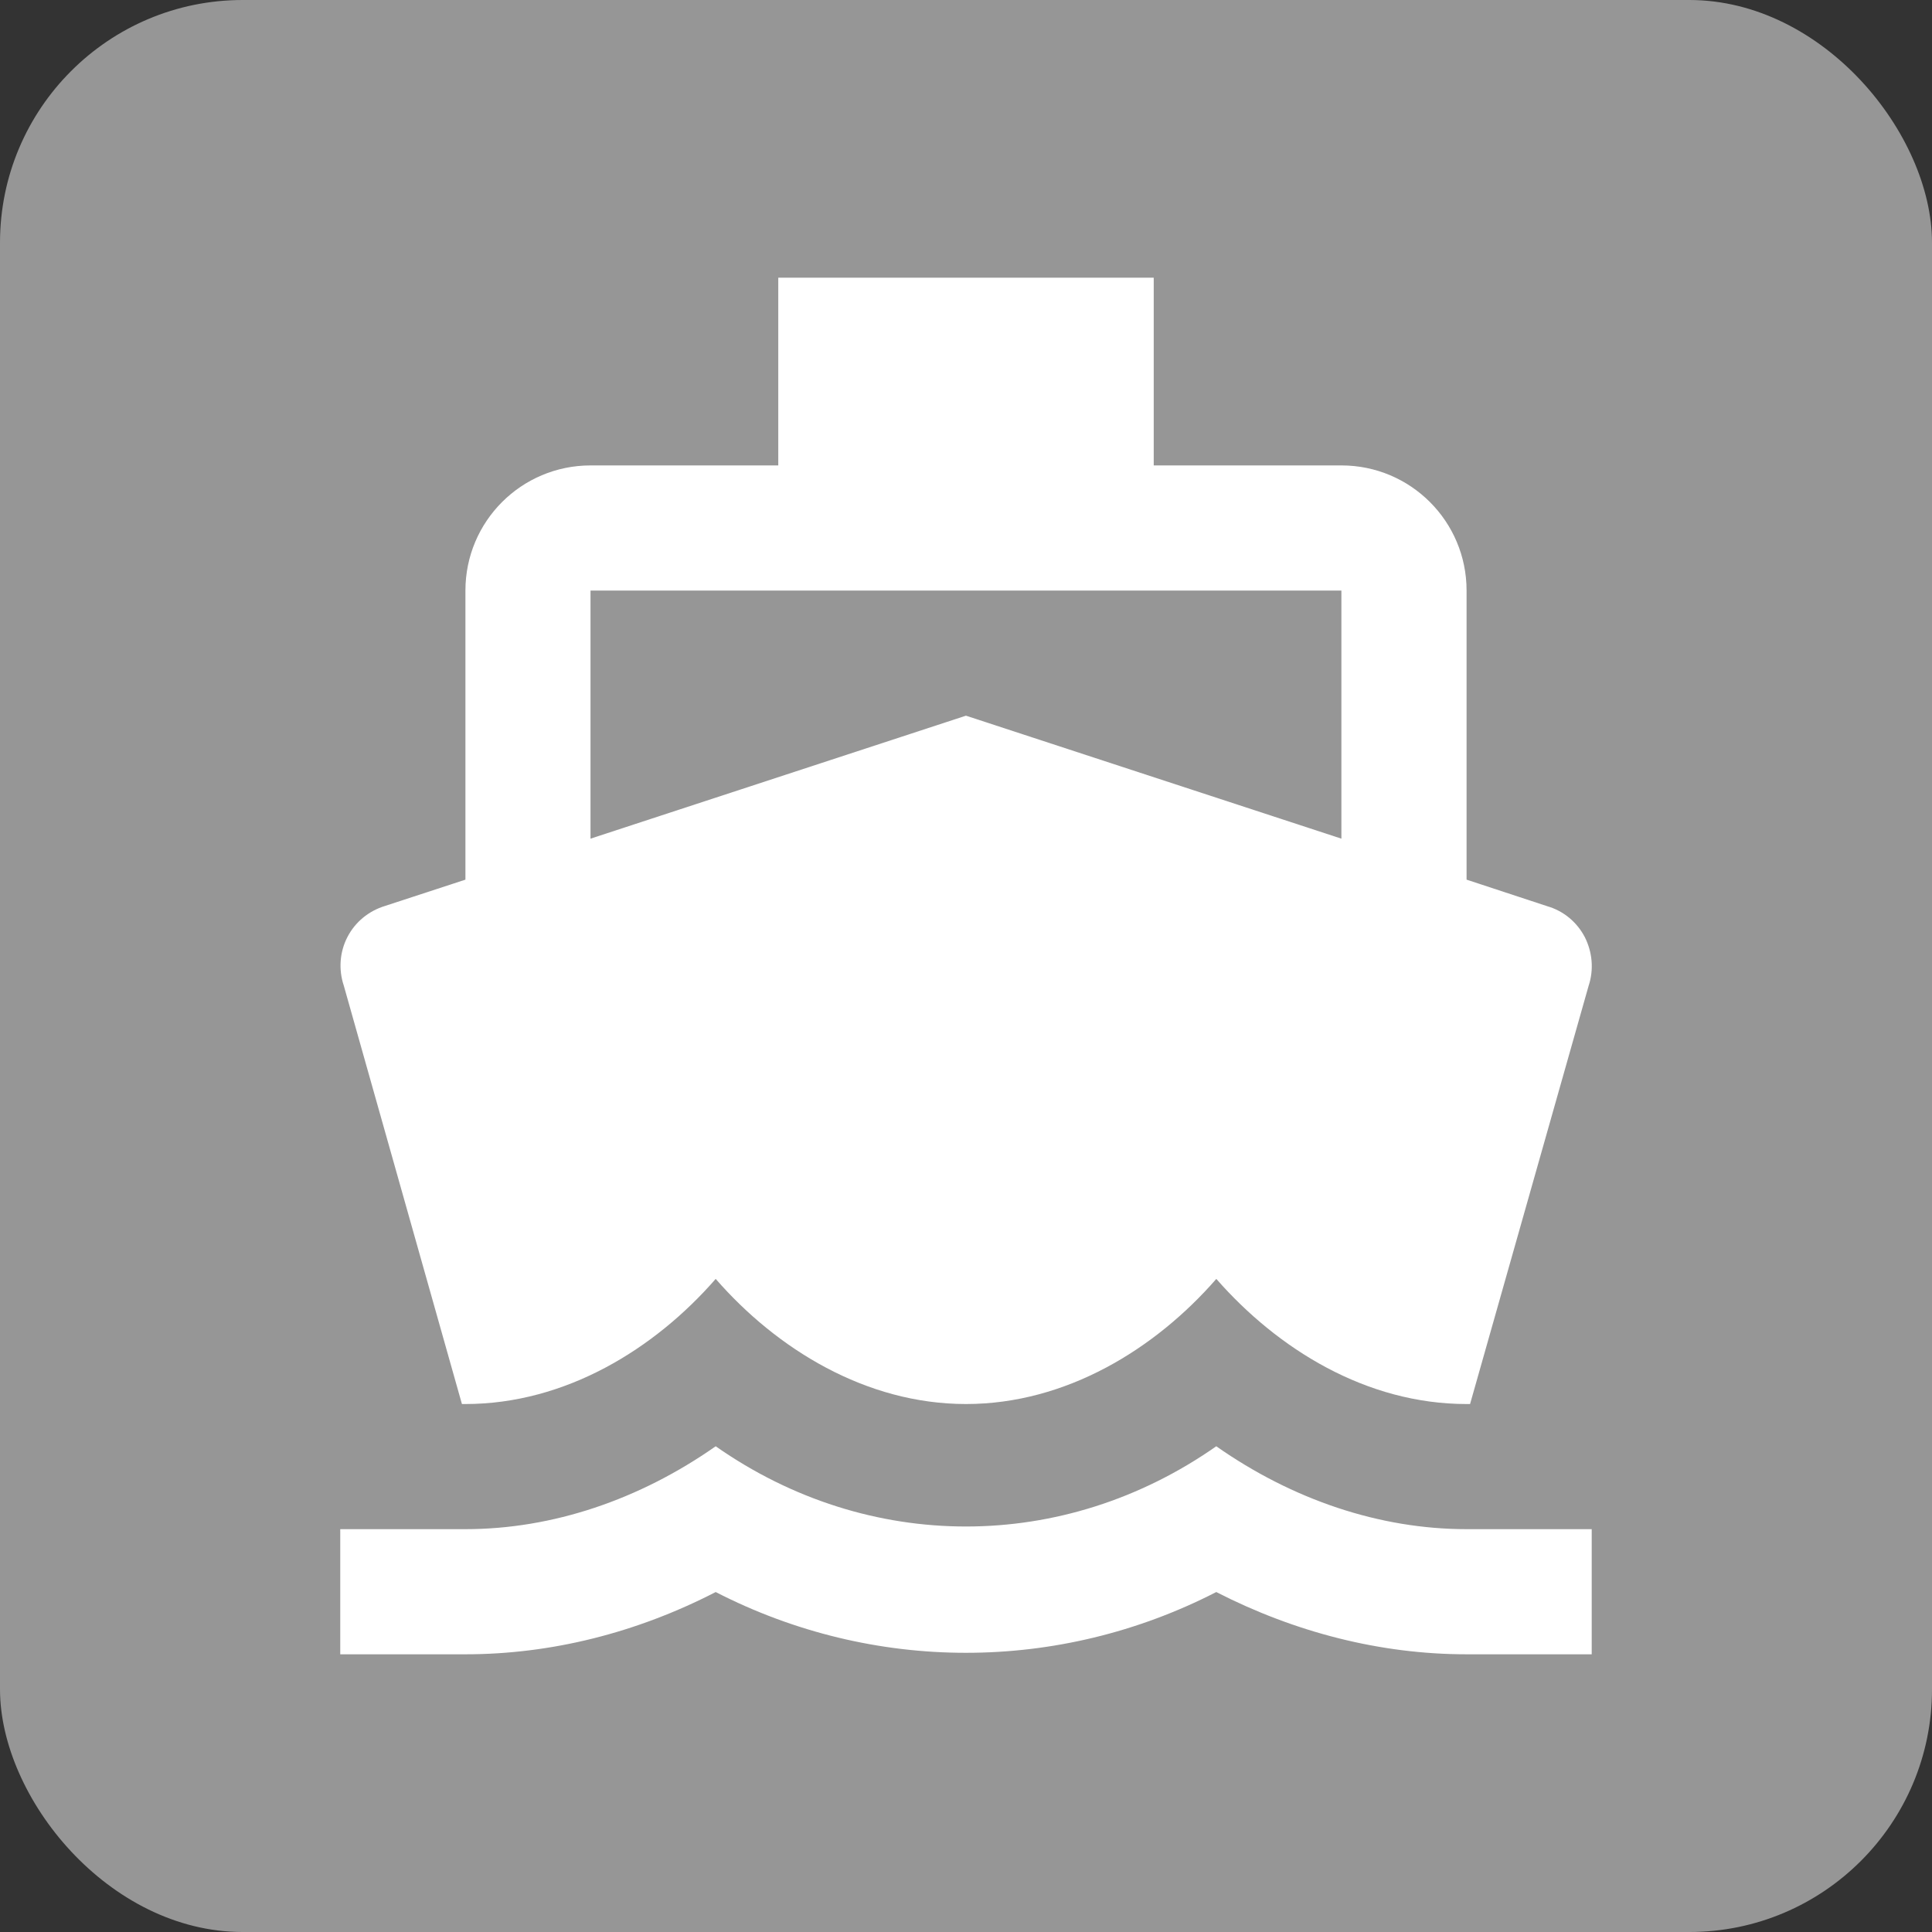 <?xml version="1.0" encoding="UTF-8" standalone="no"?>
<!-- Created with Inkscape (http://www.inkscape.org/) -->

<svg
   xmlns:dc="http://purl.org/dc/elements/1.1/"
   xmlns:cc="http://creativecommons.org/ns#"
   xmlns:rdf="http://www.w3.org/1999/02/22-rdf-syntax-ns#"
   xmlns:svg="http://www.w3.org/2000/svg"
   xmlns="http://www.w3.org/2000/svg"
   xmlns:sodipodi="http://sodipodi.sourceforge.net/DTD/sodipodi-0.dtd"
   xmlns:inkscape="http://www.inkscape.org/namespaces/inkscape"
   width="40.344mm"
   height="40.344mm"
   viewBox="0 0 40.344 40.344"
   version="1.1"
   id="svg8"
   sodipodi:docname="dis_Boat.svg"
   inkscape:version="0.92.1 r15371">
  <rect x="0" y="0" width="40.344" height="40.344" fill="#333333" stroke="none"/>
  <defs
     id="defs2">
    <path
       d="M 0,0 H 48 V 48 H 0 Z"
       id="a"
       inkscape:connector-curvature="0" />
    <path
       d="M 0,0 H 48 V 48 H 0 Z"
       id="a-8"
       inkscape:connector-curvature="0" />
  </defs>
  <sodipodi:namedview
     id="base"
     pagecolor="#ffffff"
     bordercolor="#666666"
     borderopacity="1.0"
     inkscape:pageopacity="0.0"
     inkscape:pageshadow="2"
     inkscape:zoom="0.98994949"
     inkscape:cx="460.12447"
     inkscape:cy="4.6266981"
     inkscape:document-units="mm"
     inkscape:current-layer="layer1"
     showgrid="false"
     inkscape:window-width="1632"
     inkscape:window-height="998"
     inkscape:window-x="48"
     inkscape:window-y="30"
     inkscape:window-maximized="1"
     fit-margin-top="0"
     fit-margin-left="0"
     fit-margin-right="0"
     fit-margin-bottom="0" />
  <g
     inkscape:label="Ebene 1"
     inkscape:groupmode="layer"
     id="layer1"
     transform="translate(-71.869,-308.065)">
    <rect
       ry="5.068"
       y="308.065"
       x="71.869"
       height="40.344"
       width="40.344"
       id="rect9533"
       style="opacity:1;fill:#969696;fill-opacity:1;fill-rule:nonzero;stroke:none;stroke-width:0.4;stroke-linecap:round;stroke-miterlimit:4;stroke-dasharray:none;stroke-opacity:1" />
    <path
       inkscape:connector-curvature="0"
       d="m 102.494,339.997 c -1.816,0 -3.633,-0.614 -5.227,-1.731 -3.188,2.234 -7.265,2.234 -10.453,0 -1.594,1.117 -3.41,1.731 -5.227,1.731 h -2.613 v 2.613 h 2.613 c 1.797,0 3.58,-0.451 5.227,-1.3 3.293,1.692 7.161,1.692 10.453,0 1.646,0.843 3.43,1.3 5.227,1.3 h 2.613 v -2.613 z m -20.979,-2.613 h 0.072 c 2.091,0 3.953,-1.15 5.227,-2.613 1.274,1.463 3.136,2.613 5.227,2.613 2.091,0 3.953,-1.15 5.227,-2.613 1.281,1.463 3.129,2.613 5.227,2.613 h 0.072 l 2.476,-8.735 c 0.111,-0.333 0.079,-0.699 -0.079,-1.013 -0.163,-0.314 -0.444,-0.549 -0.784,-0.647 l -1.686,-0.555 v -6.037 c 0,-1.444 -1.169,-2.613 -2.613,-2.613 H 95.961 v -3.92 h -7.84 v 3.92 h -3.92 c -1.444,0 -2.613,1.169 -2.613,2.613 v 6.037 l -1.679,0.549 c -0.34,0.104 -0.621,0.333 -0.784,0.647 -0.163,0.314 -0.189,0.679 -0.078,1.013 z m 2.685,-16.987 h 15.68 v 5.181 l -7.84,-2.568 -7.84,2.568 z"
       id="path10648"
       style="fill:#ffffff;fill-opacity:1;stroke-width:0.653" />
  </g>
</svg>
